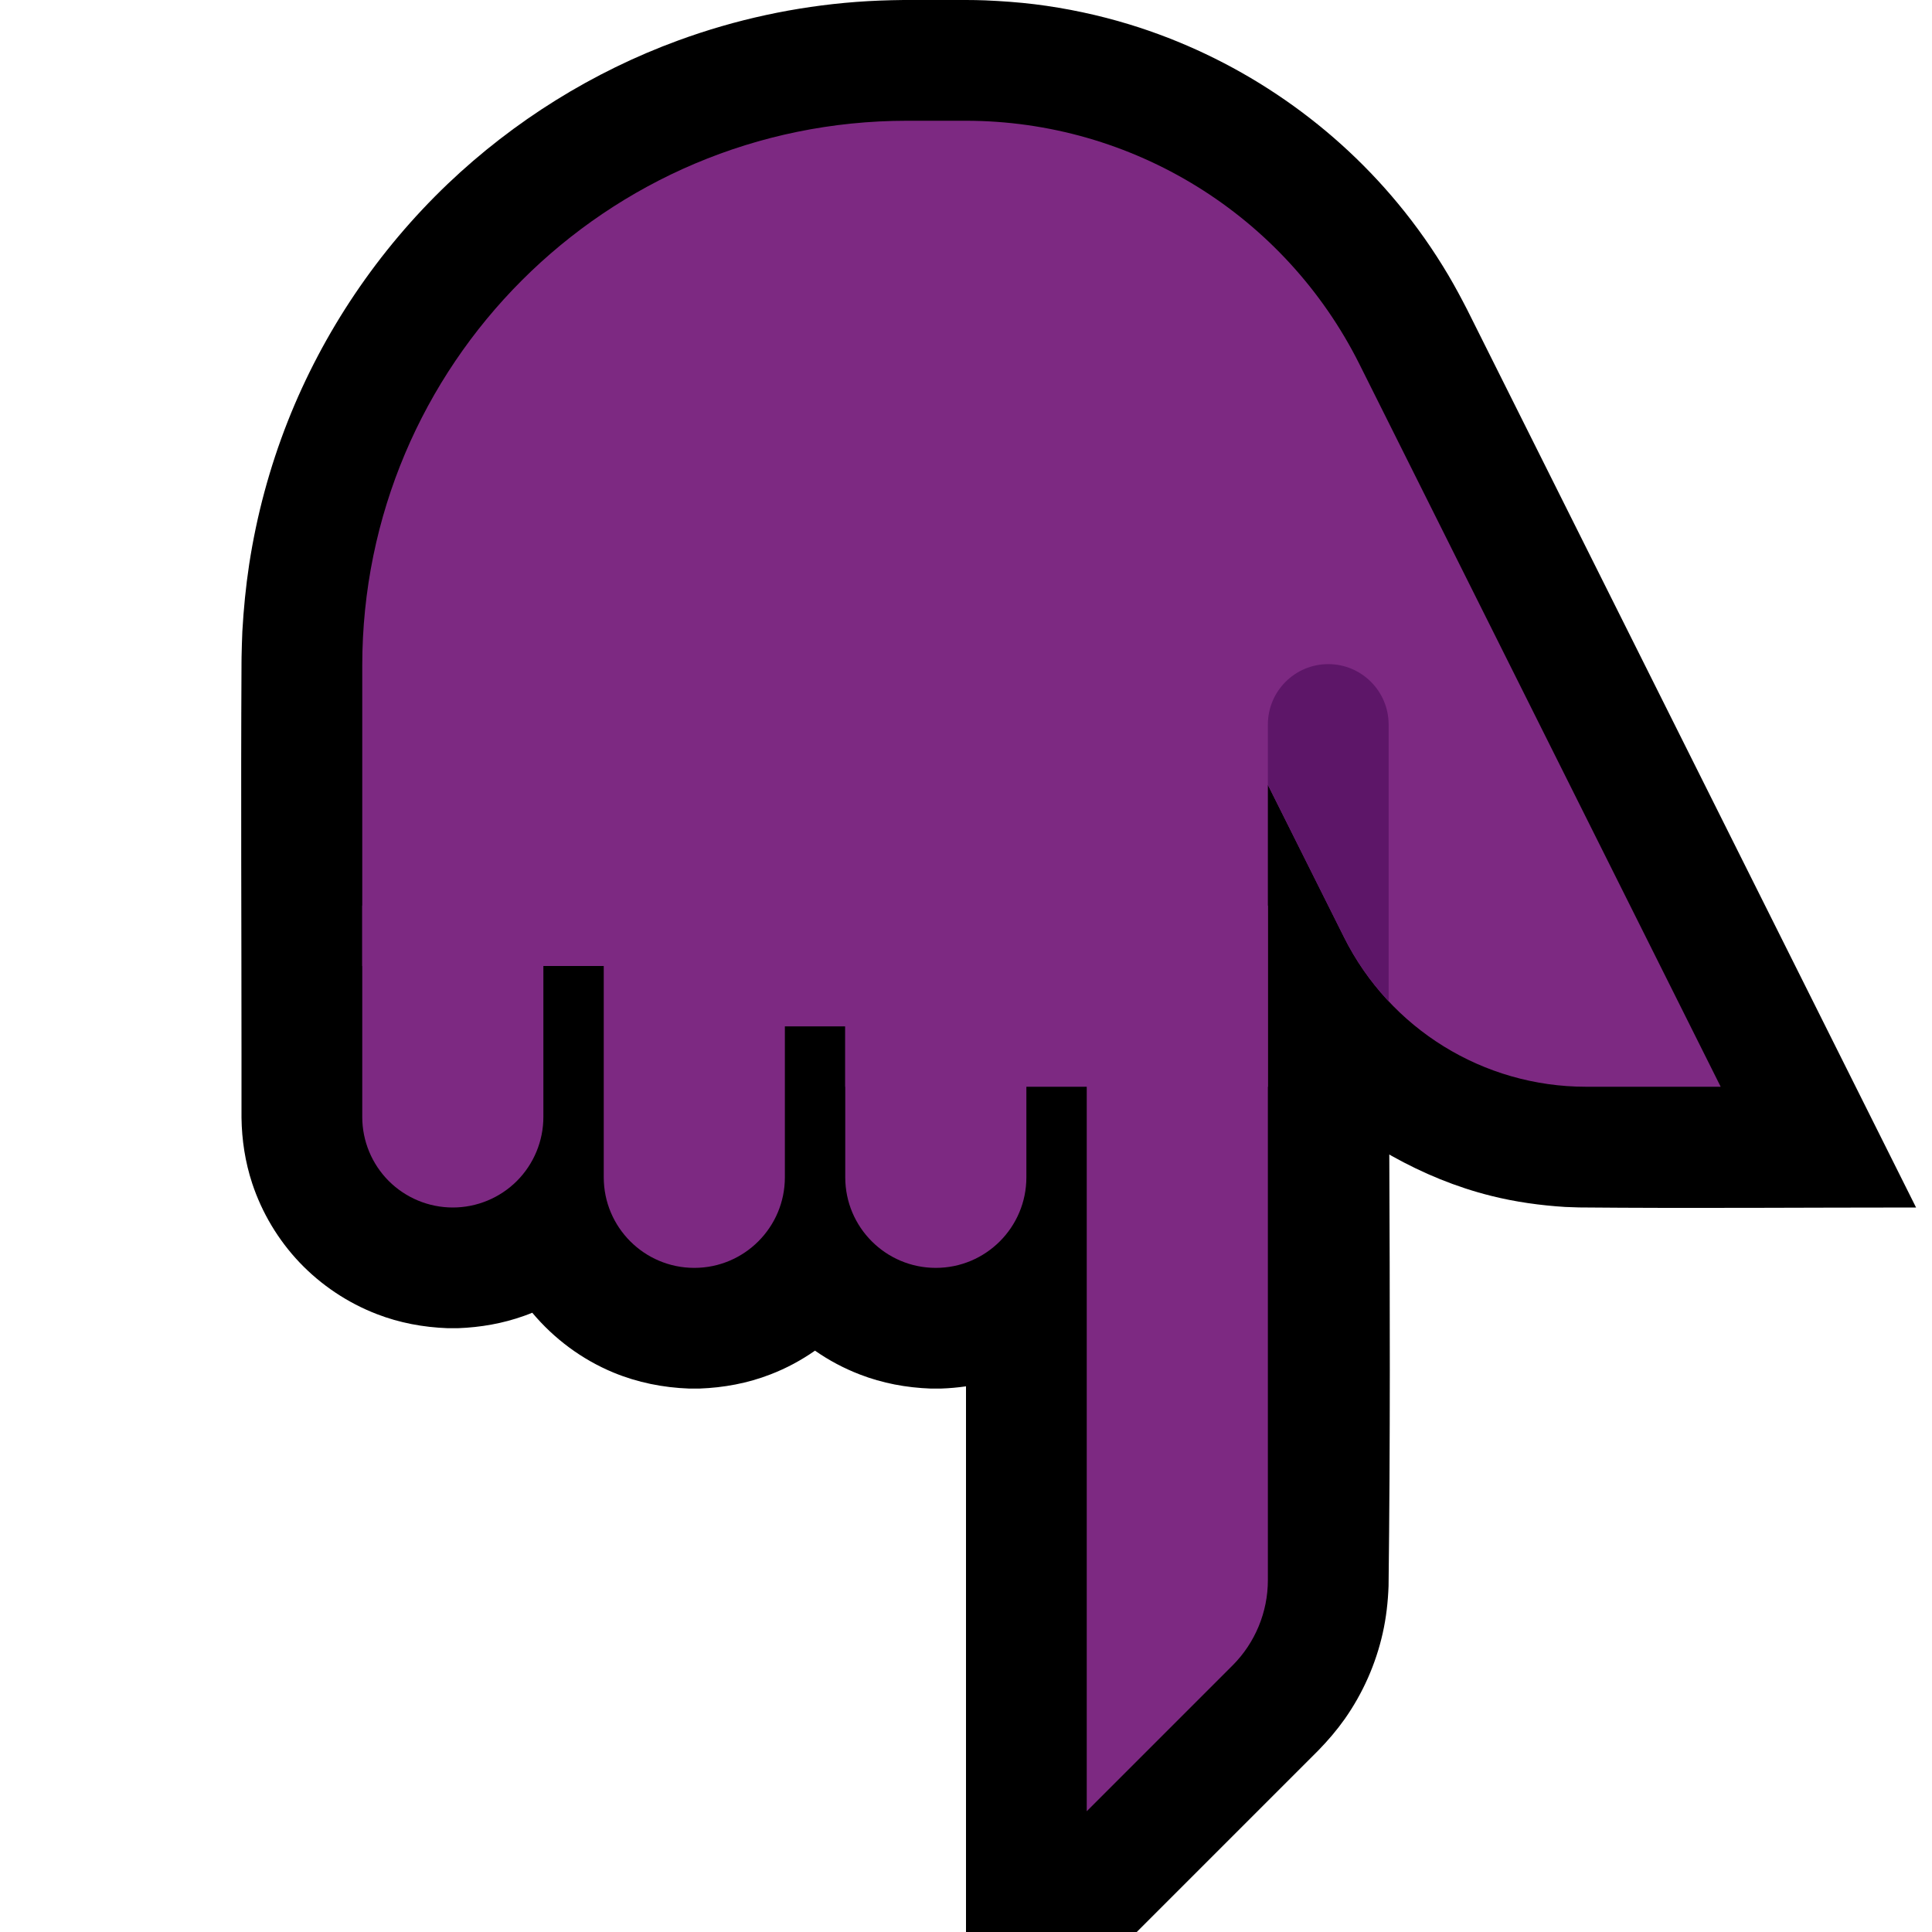 <?xml version="1.0" encoding="UTF-8" standalone="no"?>
<!DOCTYPE svg PUBLIC "-//W3C//DTD SVG 1.1//EN" "http://www.w3.org/Graphics/SVG/1.1/DTD/svg11.dtd">
<svg width="100%" height="100%" viewBox="0 0 32 32" version="1.1" xmlns="http://www.w3.org/2000/svg" xmlns:xlink="http://www.w3.org/1999/xlink" xml:space="preserve" xmlns:serif="http://www.serif.com/" style="fill-rule:evenodd;clip-rule:evenodd;stroke-linejoin:round;stroke-miterlimit:2;">

    <rect id="point_down--clw-" serif:id="point_down [clw]" x="0" y="0" width="32" height="32" style="fill:none;"/>
    <clipPath id="_clip1">
        <rect x="0" y="0" width="32" height="32"/>
    </clipPath>
    <g clip-path="url(#_clip1)">
        <g id="outline">
            <path d="M16,32l0,-9.038c-0.137,0.02 -0.274,0.032 -0.413,0.037c-0.087,0.001 -0.087,0.001 -0.174,0c-0.402,-0.015 -0.797,-0.088 -1.173,-0.234c-0.262,-0.101 -0.511,-0.233 -0.741,-0.394c-0.229,0.16 -0.476,0.293 -0.739,0.394c-0.376,0.146 -0.771,0.219 -1.173,0.234c-0.087,0.001 -0.087,0.001 -0.174,0c-0.431,-0.016 -0.853,-0.1 -1.252,-0.265c-0.524,-0.217 -0.985,-0.561 -1.345,-0.991c-0.045,0.018 -0.09,0.036 -0.136,0.052c-0.352,0.126 -0.719,0.19 -1.093,0.204c-0.087,0.001 -0.087,0.001 -0.174,0c-0.402,-0.015 -0.797,-0.088 -1.173,-0.234c-0.482,-0.186 -0.92,-0.479 -1.276,-0.852c-0.355,-0.373 -0.625,-0.824 -0.787,-1.313c-0.116,-0.352 -0.172,-0.717 -0.177,-1.087l0,-1.034c0,-2.15 -0.012,-4.301 0,-6.451l0,-0.028l0,0l0.001,-0.117c0.003,-0.142 0.007,-0.283 0.013,-0.424c0.021,-0.372 0.057,-0.742 0.113,-1.111c0.124,-0.809 0.338,-1.604 0.638,-2.366c0.586,-1.485 1.498,-2.836 2.653,-3.938c1.093,-1.041 2.398,-1.855 3.816,-2.374c0.946,-0.347 1.94,-0.562 2.945,-0.638c0.262,-0.02 0.524,-0.029 0.787,-0.032l1.033,0l0.003,0c0.16,0.001 0.159,0.001 0.319,0.006c0.272,0.012 0.543,0.031 0.814,0.064c0.533,0.066 1.06,0.178 1.574,0.335c1.731,0.53 3.29,1.569 4.444,2.964c0.31,0.374 0.59,0.773 0.838,1.192c0.11,0.186 0.211,0.376 0.31,0.568l7.435,14.871c-1.861,0 -3.722,0.016 -5.583,-0.001c-0.114,-0.003 -0.114,-0.003 -0.229,-0.008c-0.414,-0.026 -0.824,-0.083 -1.227,-0.184c-0.577,-0.144 -1.126,-0.371 -1.645,-0.661l-0.041,-0.024c0.01,2.383 0.017,4.766 -0.012,7.149c-0.01,0.263 -0.039,0.523 -0.097,0.78c-0.114,0.509 -0.329,0.994 -0.629,1.421c-0.131,0.185 -0.278,0.357 -0.436,0.519l-3.009,3.009l-2.828,0Z"/>
        </g>
        <g id="emoji">
            <path d="M28.5,18c0,0 -3.614,-7.229 -5.984,-11.969c-1.236,-2.47 -3.761,-4.031 -6.523,-4.031c-0.316,0 -0.639,0 -0.968,0c-4.984,0 -9.025,4.041 -9.025,9.025c0,2.709 0,4.975 0,4.975l5,0l0,1l3,0l0,1l7,0l0,-5c0,0 0.633,1.266 1.262,2.525c0.759,1.517 2.309,2.475 4.006,2.475c1.154,0 2.232,0 2.232,0Z" style="fill:#7D2982;"/>
            <clipPath id="_clip2">
                <path d="M28.5,18c0,0 -3.614,-7.229 -5.984,-11.969c-1.236,-2.47 -3.761,-4.031 -6.523,-4.031c-0.316,0 -0.639,0 -0.968,0c-4.984,0 -9.025,4.041 -9.025,9.025c0,2.709 0,4.975 0,4.975l5,0l0,1l3,0l0,1l7,0l0,-5c0,0 0.633,1.266 1.262,2.525c0.759,1.517 2.309,2.475 4.006,2.475c1.154,0 2.232,0 2.232,0Z"/>
            </clipPath>
            <g clip-path="url(#_clip2)">
                <path d="M21,20.5l2,0l0,-8.5c0,-0.552 -0.448,-1 -1,-1c-0.552,0 -1,0.448 -1,1c0,2.44 0,8.5 0,8.5Z" style="fill:#5D1668;"/>
            </g>
            <path d="M14,19.5c0,0.828 0.672,1.5 1.5,1.5c0.828,0 1.5,-0.672 1.5,-1.5c0,-1.777 0,-4.5 0,-4.5l-3,0l0,4.5Z" style="fill:#7D2982;"/>
            <path d="M10,19.5c0,0.828 0.672,1.5 1.5,1.5c0.828,0 1.5,-0.672 1.5,-1.5c0,-1.777 0,-4.5 0,-4.5l-3,0l0,4.5Z" style="fill:#7D2982;"/>
            <path d="M6,18.5c0,0.398 0.158,0.779 0.439,1.061c0.282,0.281 0.663,0.439 1.061,0.439c0.398,0 0.779,-0.158 1.061,-0.439c0.281,-0.282 0.439,-0.663 0.439,-1.061l0,-3.5l-3,0l0,3.5Z" style="fill:#7D2982;"/>
            <path d="M18,15l0,15c0,0 1.541,-1.541 2.414,-2.414c0.375,-0.375 0.586,-0.884 0.586,-1.414c0,-2.715 0,-11.172 0,-11.172" style="fill:#7D2982;"/>
        </g>
    </g>
</svg>
